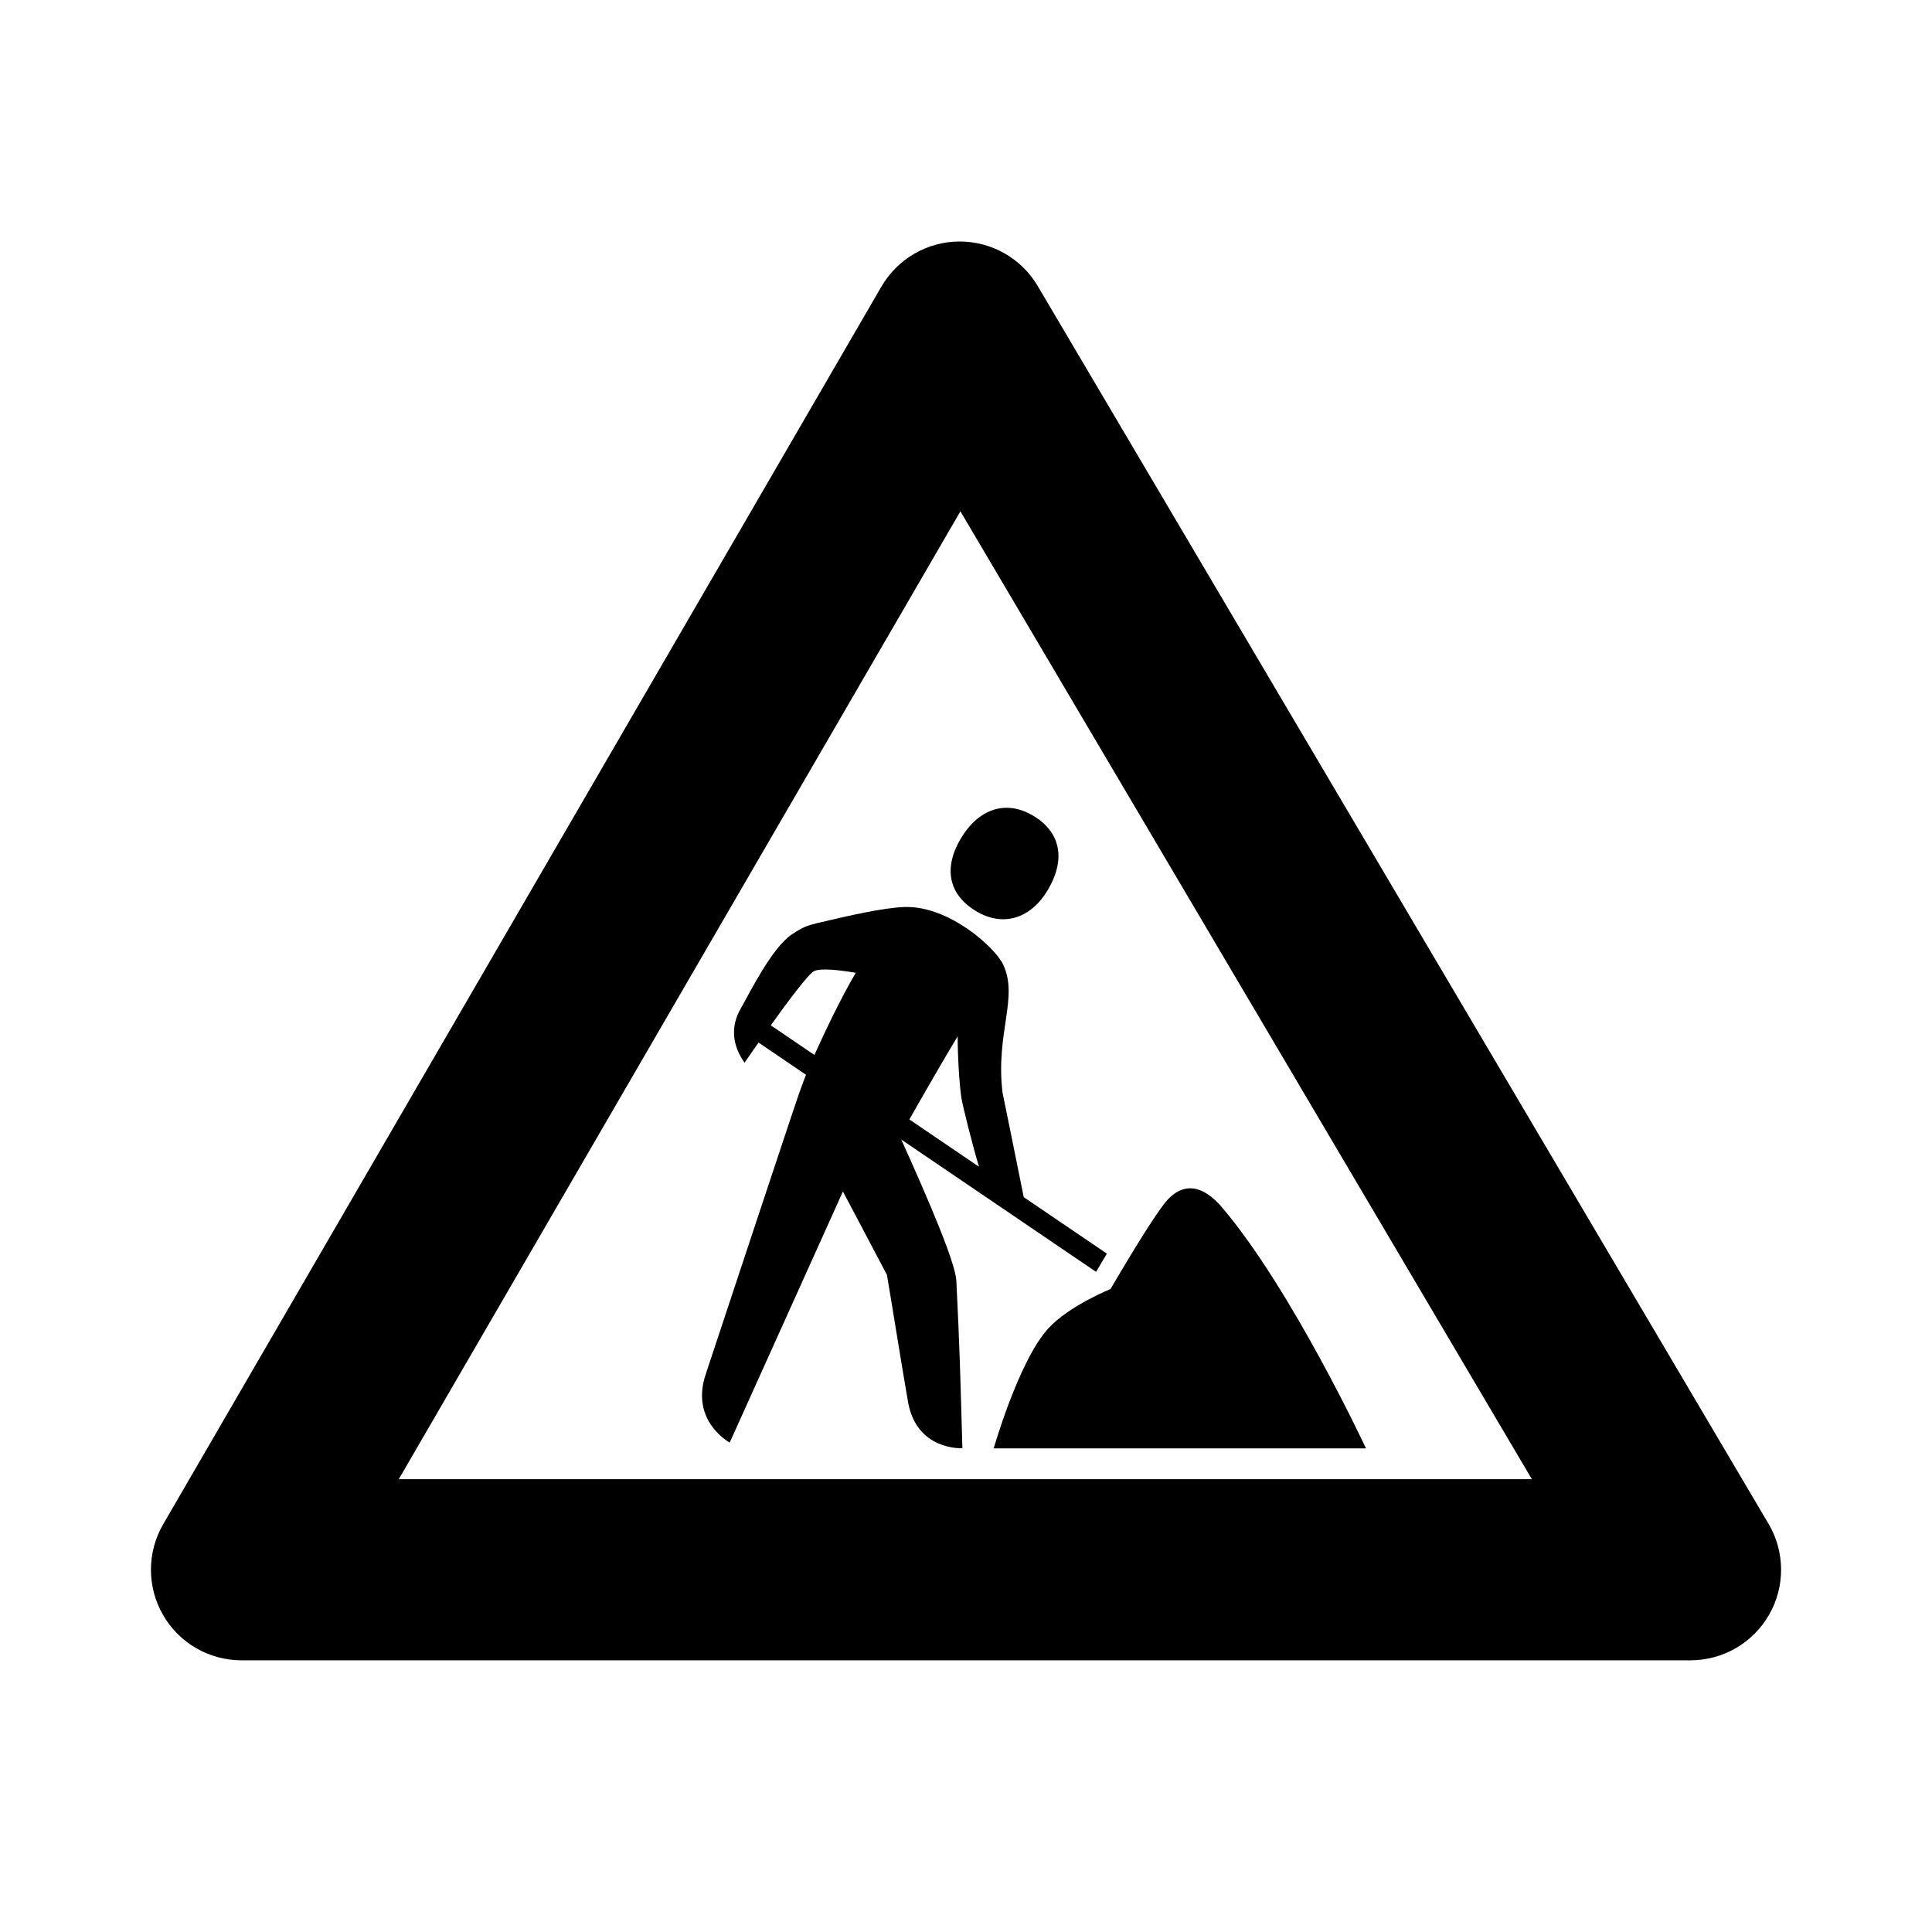 <svg height="64" viewBox="0 0 64 64" width="64" xmlns="http://www.w3.org/2000/svg"><path d="m0 0h64v64h-64z" fill="none"/><path d="m58.583 50.475-24.207-41c-.539-.914-1.522-1.475-2.583-1.475-.004 0-.008 0-.012 0-1.065.004-2.048.573-2.583 1.494l-23.793 41c-.538.928-.54 2.073-.005 3.003s1.526 1.503 2.6 1.503h48c1.077 0 2.071-.577 2.606-1.513s.525-2.085-.022-3.013zm-45.373-1.475 18.605-32.062 18.93 32.062z"/><path d="m32.343 30.188c.912.542 1.819.217 2.365-.703.622-1.047.404-1.937-.484-2.464-.935-.556-1.834-.191-2.395.754-.592.996-.398 1.871.514 2.413z"/><path d="m33.207 36.174c-.226-1.978.541-3.131.022-4.226-.26-.549-1.782-1.952-3.273-1.902-.693.023-1.862.291-2.901.537-.303.079-.428.109-.819.366-.678.453-1.42 1.98-1.698 2.46-.348.601-.277 1.224.126 1.794 0 0 .191-.279.464-.667l1.572 1.068s-.05.115-.231.621c-.181.506-2.996 9.014-3.092 9.301-.486 1.451.625 2.163.795 2.262.049-.109 2.694-5.974 3.751-8.318.501.948 1.458 2.761 1.458 2.761.214 1.266.407 2.51.696 4.195.275 1.606 1.74 1.552 1.803 1.548-.066-2.361-.092-3.395-.2-5.555-.044-.607-.856-2.526-1.824-4.67l6.453 4.383c.087-.148.212-.36.358-.604l-2.754-1.87c-.232-1.167-.707-3.483-.707-3.483zm-6.228-1.227-1.446-.982c.569-.794 1.24-1.695 1.43-1.793.219-.114.879-.033 1.385.053-.547.934-1.044 2.006-1.37 2.722zm3.145 2.136c.487-.859 1.087-1.903 1.6-2.755-.001.664.056 1.597.125 2.057.062.33.375 1.587.582 2.265z"/><path d="m32.919 47.98h12.331s-2.456-5.265-4.768-7.983c-.613-.72-1.307-.922-1.937-.094-.572.752-1.757 2.798-1.757 2.798s-1.372.551-2.062 1.305c-.992 1.083-1.839 4.074-1.807 3.974z"/></svg>